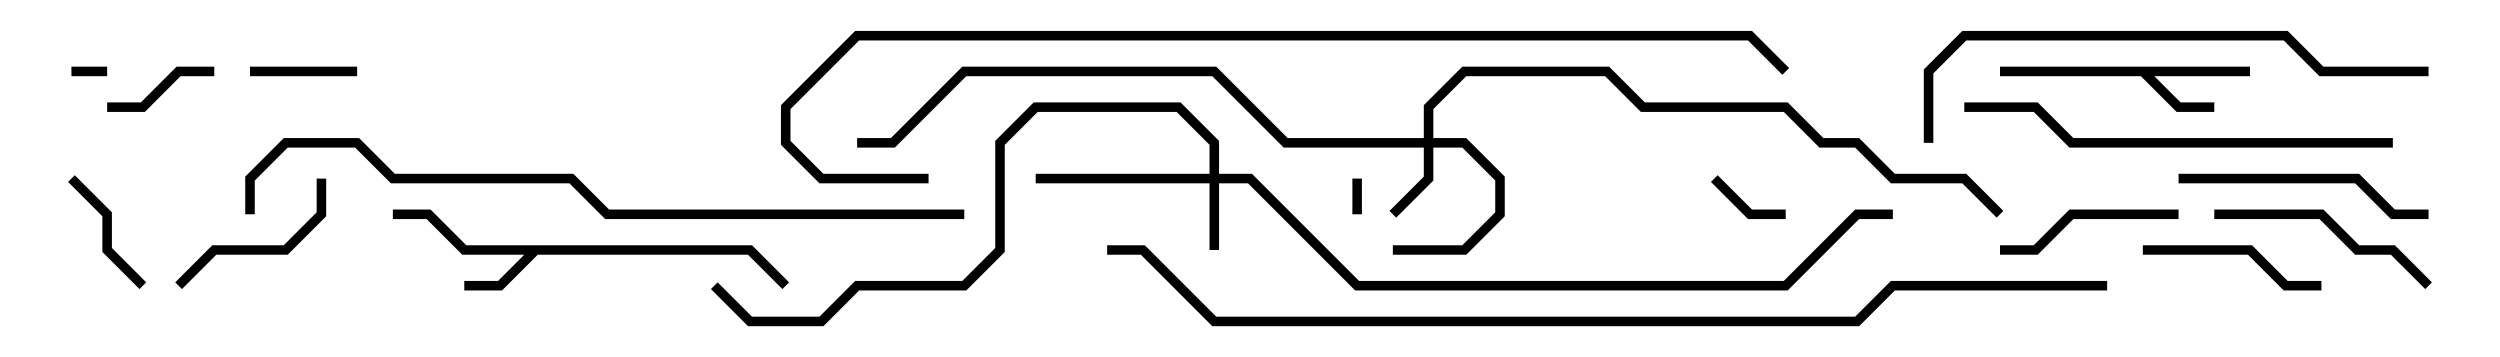 <svg version="1.1" width="105" height="15" xmlns="http://www.w3.org/2000/svg"><path d="M94.5,2.8L94.5,3.2L90.483,3.2L91.583,4.3L93,4.3L93,4.7L91.417,4.7L89.917,3.2L84,3.2L84,2.8z" stroke="none"/><path d="M31.583,10.3L33.141,11.859L32.859,12.141L31.417,10.7L22.583,10.7L21.083,12.2L19.5,12.2L19.5,11.8L20.917,11.8L22.017,10.7L19.417,10.7L17.917,9.2L16.5,9.2L16.5,8.8L18.083,8.8L19.583,10.3z" stroke="none"/><path d="M50.8,7.3L50.8,6.083L49.417,4.7L43.583,4.7L42.2,6.083L42.2,10.583L40.583,12.2L36.083,12.2L34.583,13.7L31.417,13.7L29.859,12.141L30.141,11.859L31.583,13.3L34.417,13.3L35.917,11.8L40.417,11.8L41.8,10.417L41.8,5.917L43.417,4.3L49.583,4.3L51.2,5.917L51.2,7.3L52.583,7.3L57.083,11.8L74.917,11.8L77.917,8.8L79.5,8.8L79.5,9.2L78.083,9.2L75.083,12.2L56.917,12.2L52.417,7.7L51.2,7.7L51.2,10.5L50.8,10.5L50.8,7.7L43.5,7.7L43.5,7.3z" stroke="none"/><path d="M59.8,5.8L59.8,4.417L61.417,2.8L67.583,2.8L69.083,4.3L75.083,4.3L76.583,5.8L78.083,5.8L79.583,7.3L82.583,7.3L84.141,8.859L83.859,9.141L82.417,7.7L79.417,7.7L77.917,6.2L76.417,6.2L74.917,4.7L68.917,4.7L67.417,3.2L61.583,3.2L60.2,4.583L60.2,5.8L61.583,5.8L63.2,7.417L63.2,9.083L61.583,10.7L58.5,10.7L58.5,10.3L61.417,10.3L62.8,8.917L62.8,7.583L61.417,6.2L60.2,6.2L60.2,7.583L58.641,9.141L58.359,8.859L59.8,7.417L59.8,6.2L53.917,6.2L50.917,3.2L40.583,3.2L37.583,6.2L36,6.2L36,5.8L37.417,5.8L40.417,2.8L51.083,2.8L54.083,5.8z" stroke="none"/><path d="M57.2,9L56.8,9L56.8,7.5L57.2,7.5z" stroke="none"/><path d="M3,3.2L3,2.8L4.5,2.8L4.5,3.2z" stroke="none"/><path d="M71.859,7.641L72.141,7.359L73.583,8.8L75,8.8L75,9.2L73.417,9.2z" stroke="none"/><path d="M10.5,3.2L10.5,2.8L15,2.8L15,3.2z" stroke="none"/><path d="M4.5,4.7L4.5,4.3L5.917,4.3L7.417,2.8L9,2.8L9,3.2L7.583,3.2L6.083,4.7z" stroke="none"/><path d="M6.141,11.859L5.859,12.141L4.3,10.583L4.3,9.083L2.859,7.641L3.141,7.359L4.7,8.917L4.7,10.417z" stroke="none"/><path d="M7.641,12.141L7.359,11.859L8.917,10.3L11.917,10.3L13.3,8.917L13.3,7.5L13.7,7.5L13.7,9.083L12.083,10.7L9.083,10.7z" stroke="none"/><path d="M91.5,8.8L91.5,9.2L87.083,9.2L85.583,10.7L84,10.7L84,10.3L85.417,10.3L86.917,8.8z" stroke="none"/><path d="M90,10.7L90,10.3L94.583,10.3L96.083,11.8L97.5,11.8L97.5,12.2L95.917,12.2L94.417,10.7z" stroke="none"/><path d="M93,9.2L93,8.8L97.583,8.8L99.083,10.3L100.583,10.3L102.141,11.859L101.859,12.141L100.417,10.7L98.917,10.7L97.417,9.2z" stroke="none"/><path d="M91.5,7.7L91.5,7.3L99.083,7.3L100.583,8.8L102,8.8L102,9.2L100.417,9.2L98.917,7.7z" stroke="none"/><path d="M100.5,5.8L100.5,6.2L86.917,6.2L85.417,4.7L82.5,4.7L82.5,4.3L85.583,4.3L87.083,5.8z" stroke="none"/><path d="M102,2.8L102,3.2L97.417,3.2L95.917,1.7L82.583,1.7L81.2,3.083L81.2,6L80.8,6L80.8,2.917L82.417,1.3L96.083,1.3L97.583,2.8z" stroke="none"/><path d="M40.5,8.8L40.5,9.2L25.417,9.2L23.917,7.7L16.417,7.7L14.917,6.2L12.083,6.2L10.7,7.583L10.7,9L10.3,9L10.3,7.417L11.917,5.8L15.083,5.8L16.583,7.3L24.083,7.3L25.583,8.8z" stroke="none"/><path d="M39,7.3L39,7.7L34.417,7.7L32.8,6.083L32.8,4.417L35.917,1.3L73.583,1.3L75.141,2.859L74.859,3.141L73.417,1.7L36.083,1.7L33.2,4.583L33.2,5.917L34.583,7.3z" stroke="none"/><path d="M88.5,11.8L88.5,12.2L79.583,12.2L78.083,13.7L50.917,13.7L47.917,10.7L46.5,10.7L46.5,10.3L48.083,10.3L51.083,13.3L77.917,13.3L79.417,11.8z" stroke="none"/></svg>